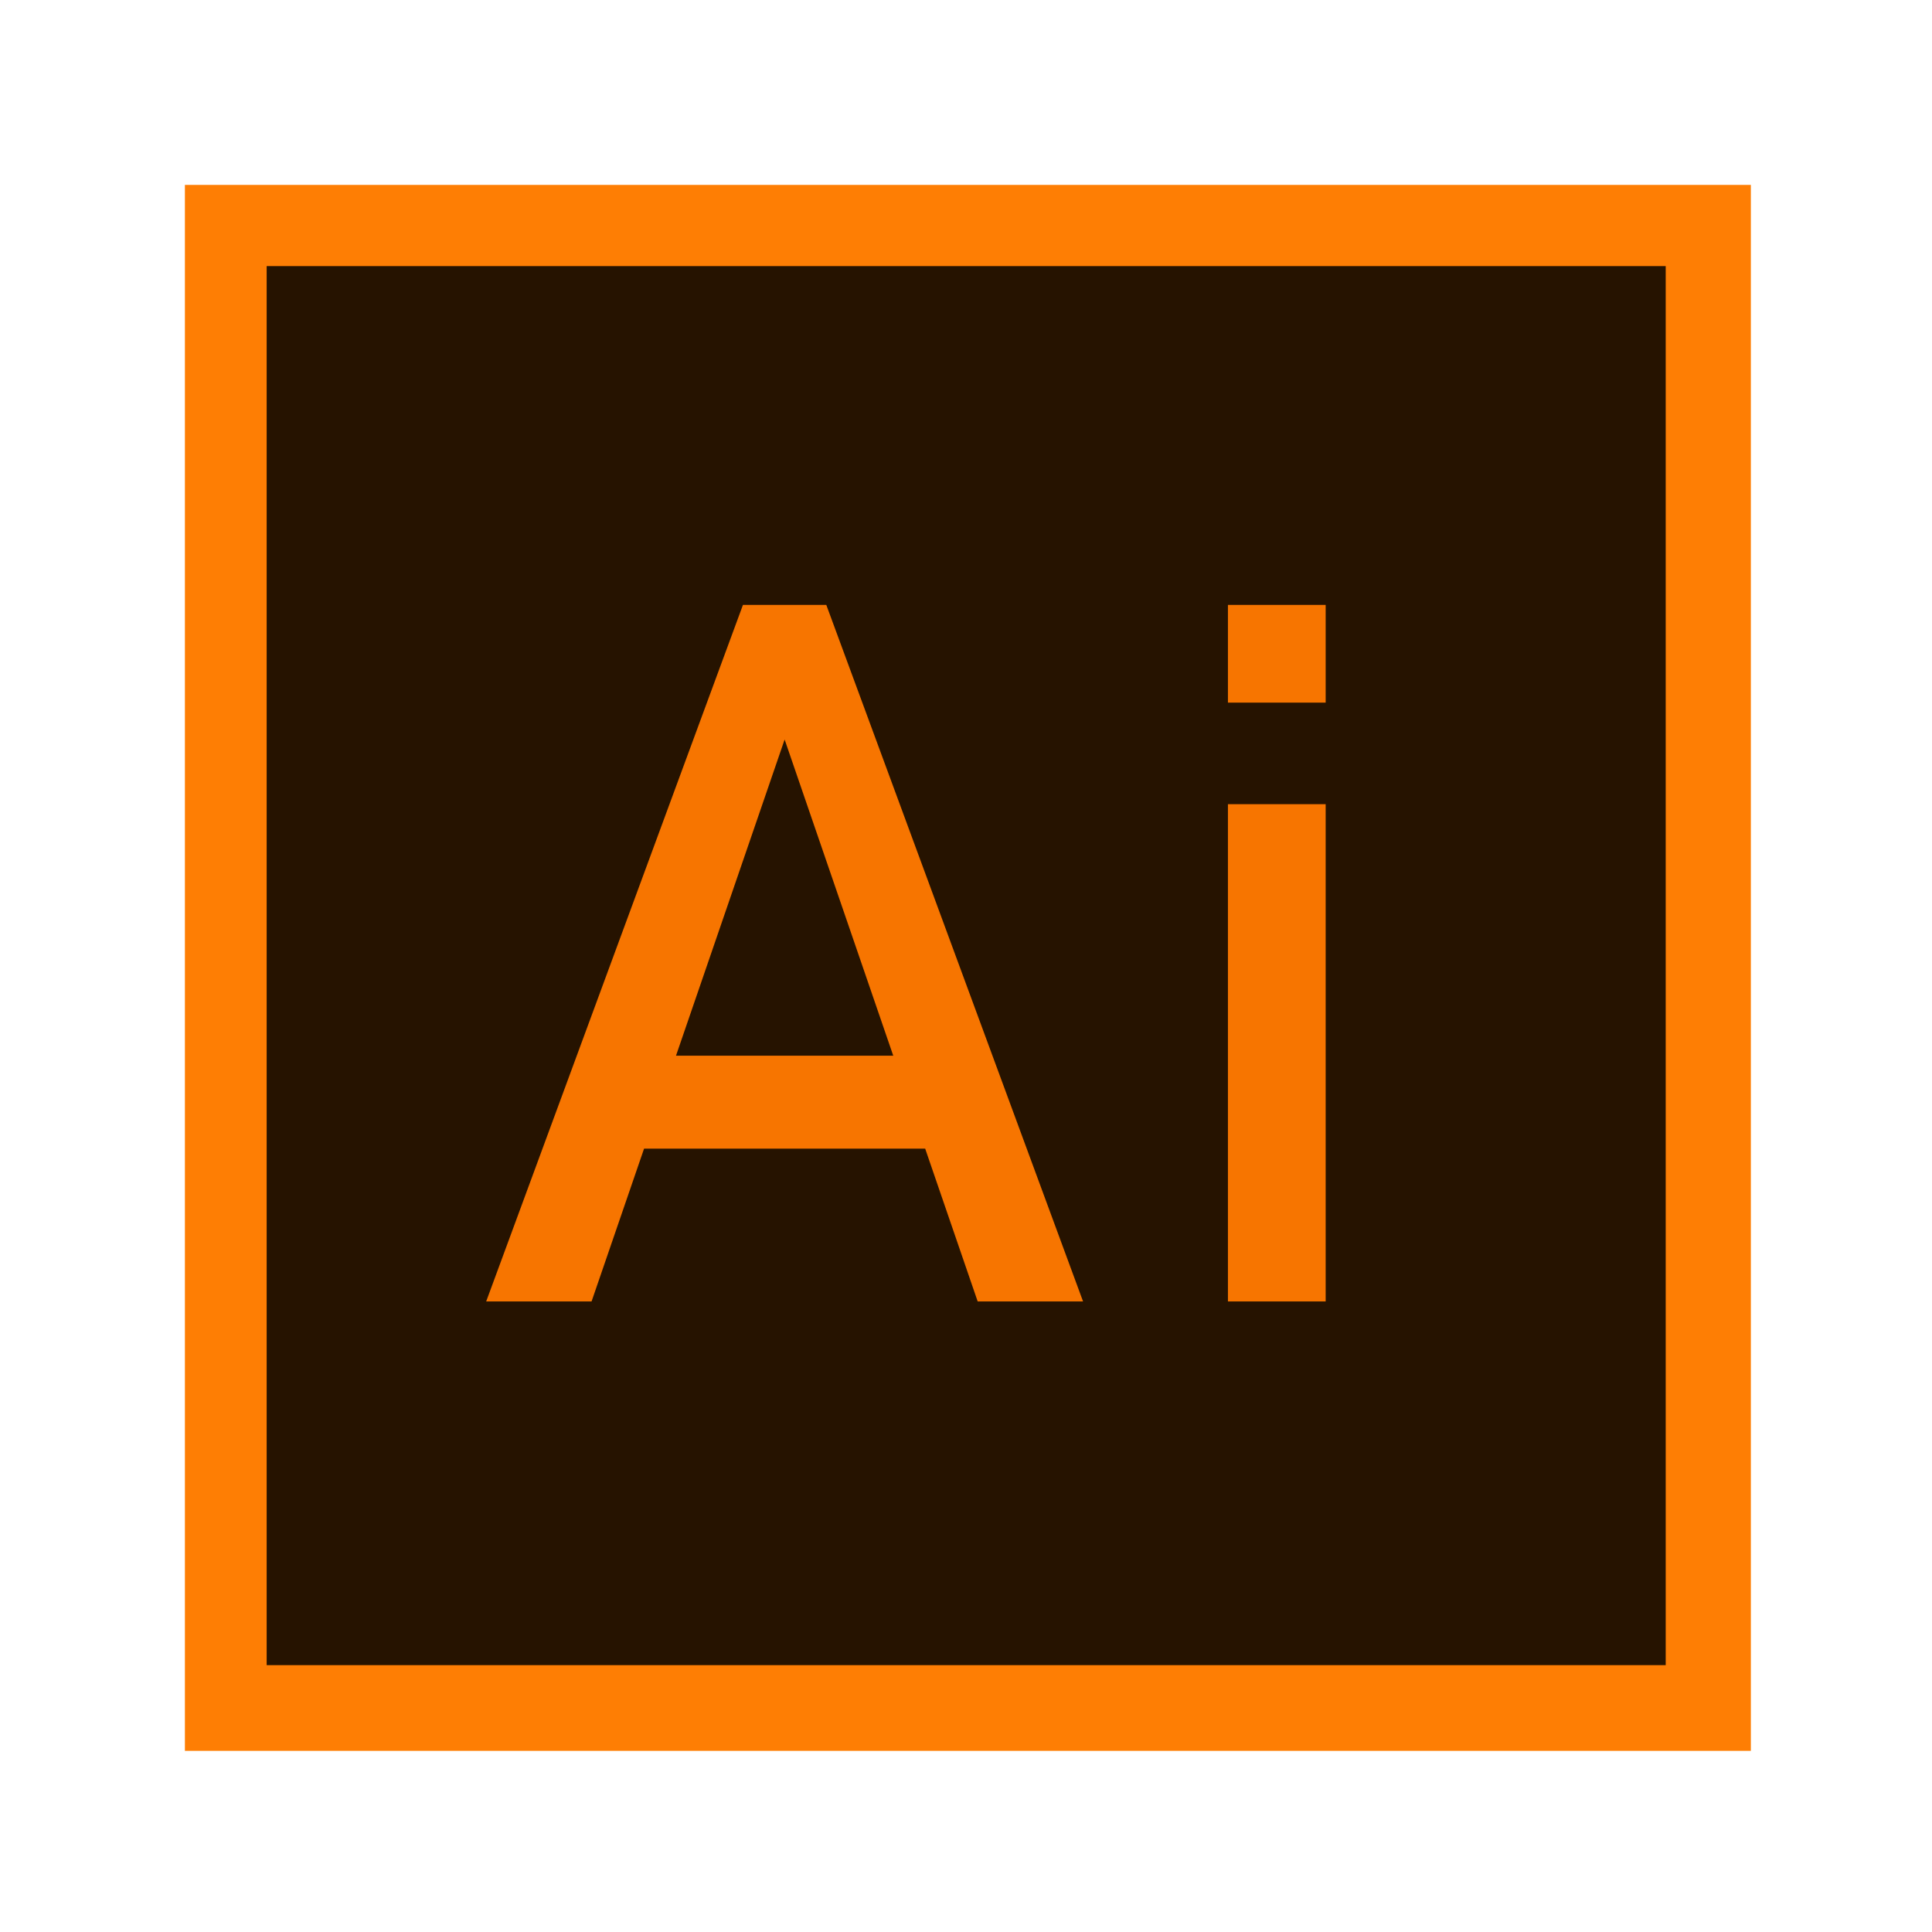 <?xml version="1.0" standalone="no"?><!DOCTYPE svg PUBLIC "-//W3C//DTD SVG 1.1//EN" "http://www.w3.org/Graphics/SVG/1.1/DTD/svg11.dtd"><svg t="1703600045021" class="icon" viewBox="0 0 1024 1024" version="1.1" xmlns="http://www.w3.org/2000/svg" p-id="10699" xmlns:xlink="http://www.w3.org/1999/xlink" width="48" height="48"><path d="M98 98h829.99v829.99H98z" fill="#FE7E04" p-id="10700"></path><path d="M141.34 141.04h741.52v741.52H141.34z" fill="#261300" p-id="10701"></path><path d="M393.78 320.62h44.18L574.05 689.8h-55.86L415.87 391.96 313.54 689.8h-55.86l136.1-369.18zM320.4 559.54h194.24v49.26H320.4v-49.26zM650.83 320.62h51.8v51.8h-51.8v-51.8z m0 105.62h51.8V689.8h-51.8V426.24z" fill="#F77500" p-id="10702"></path></svg>
